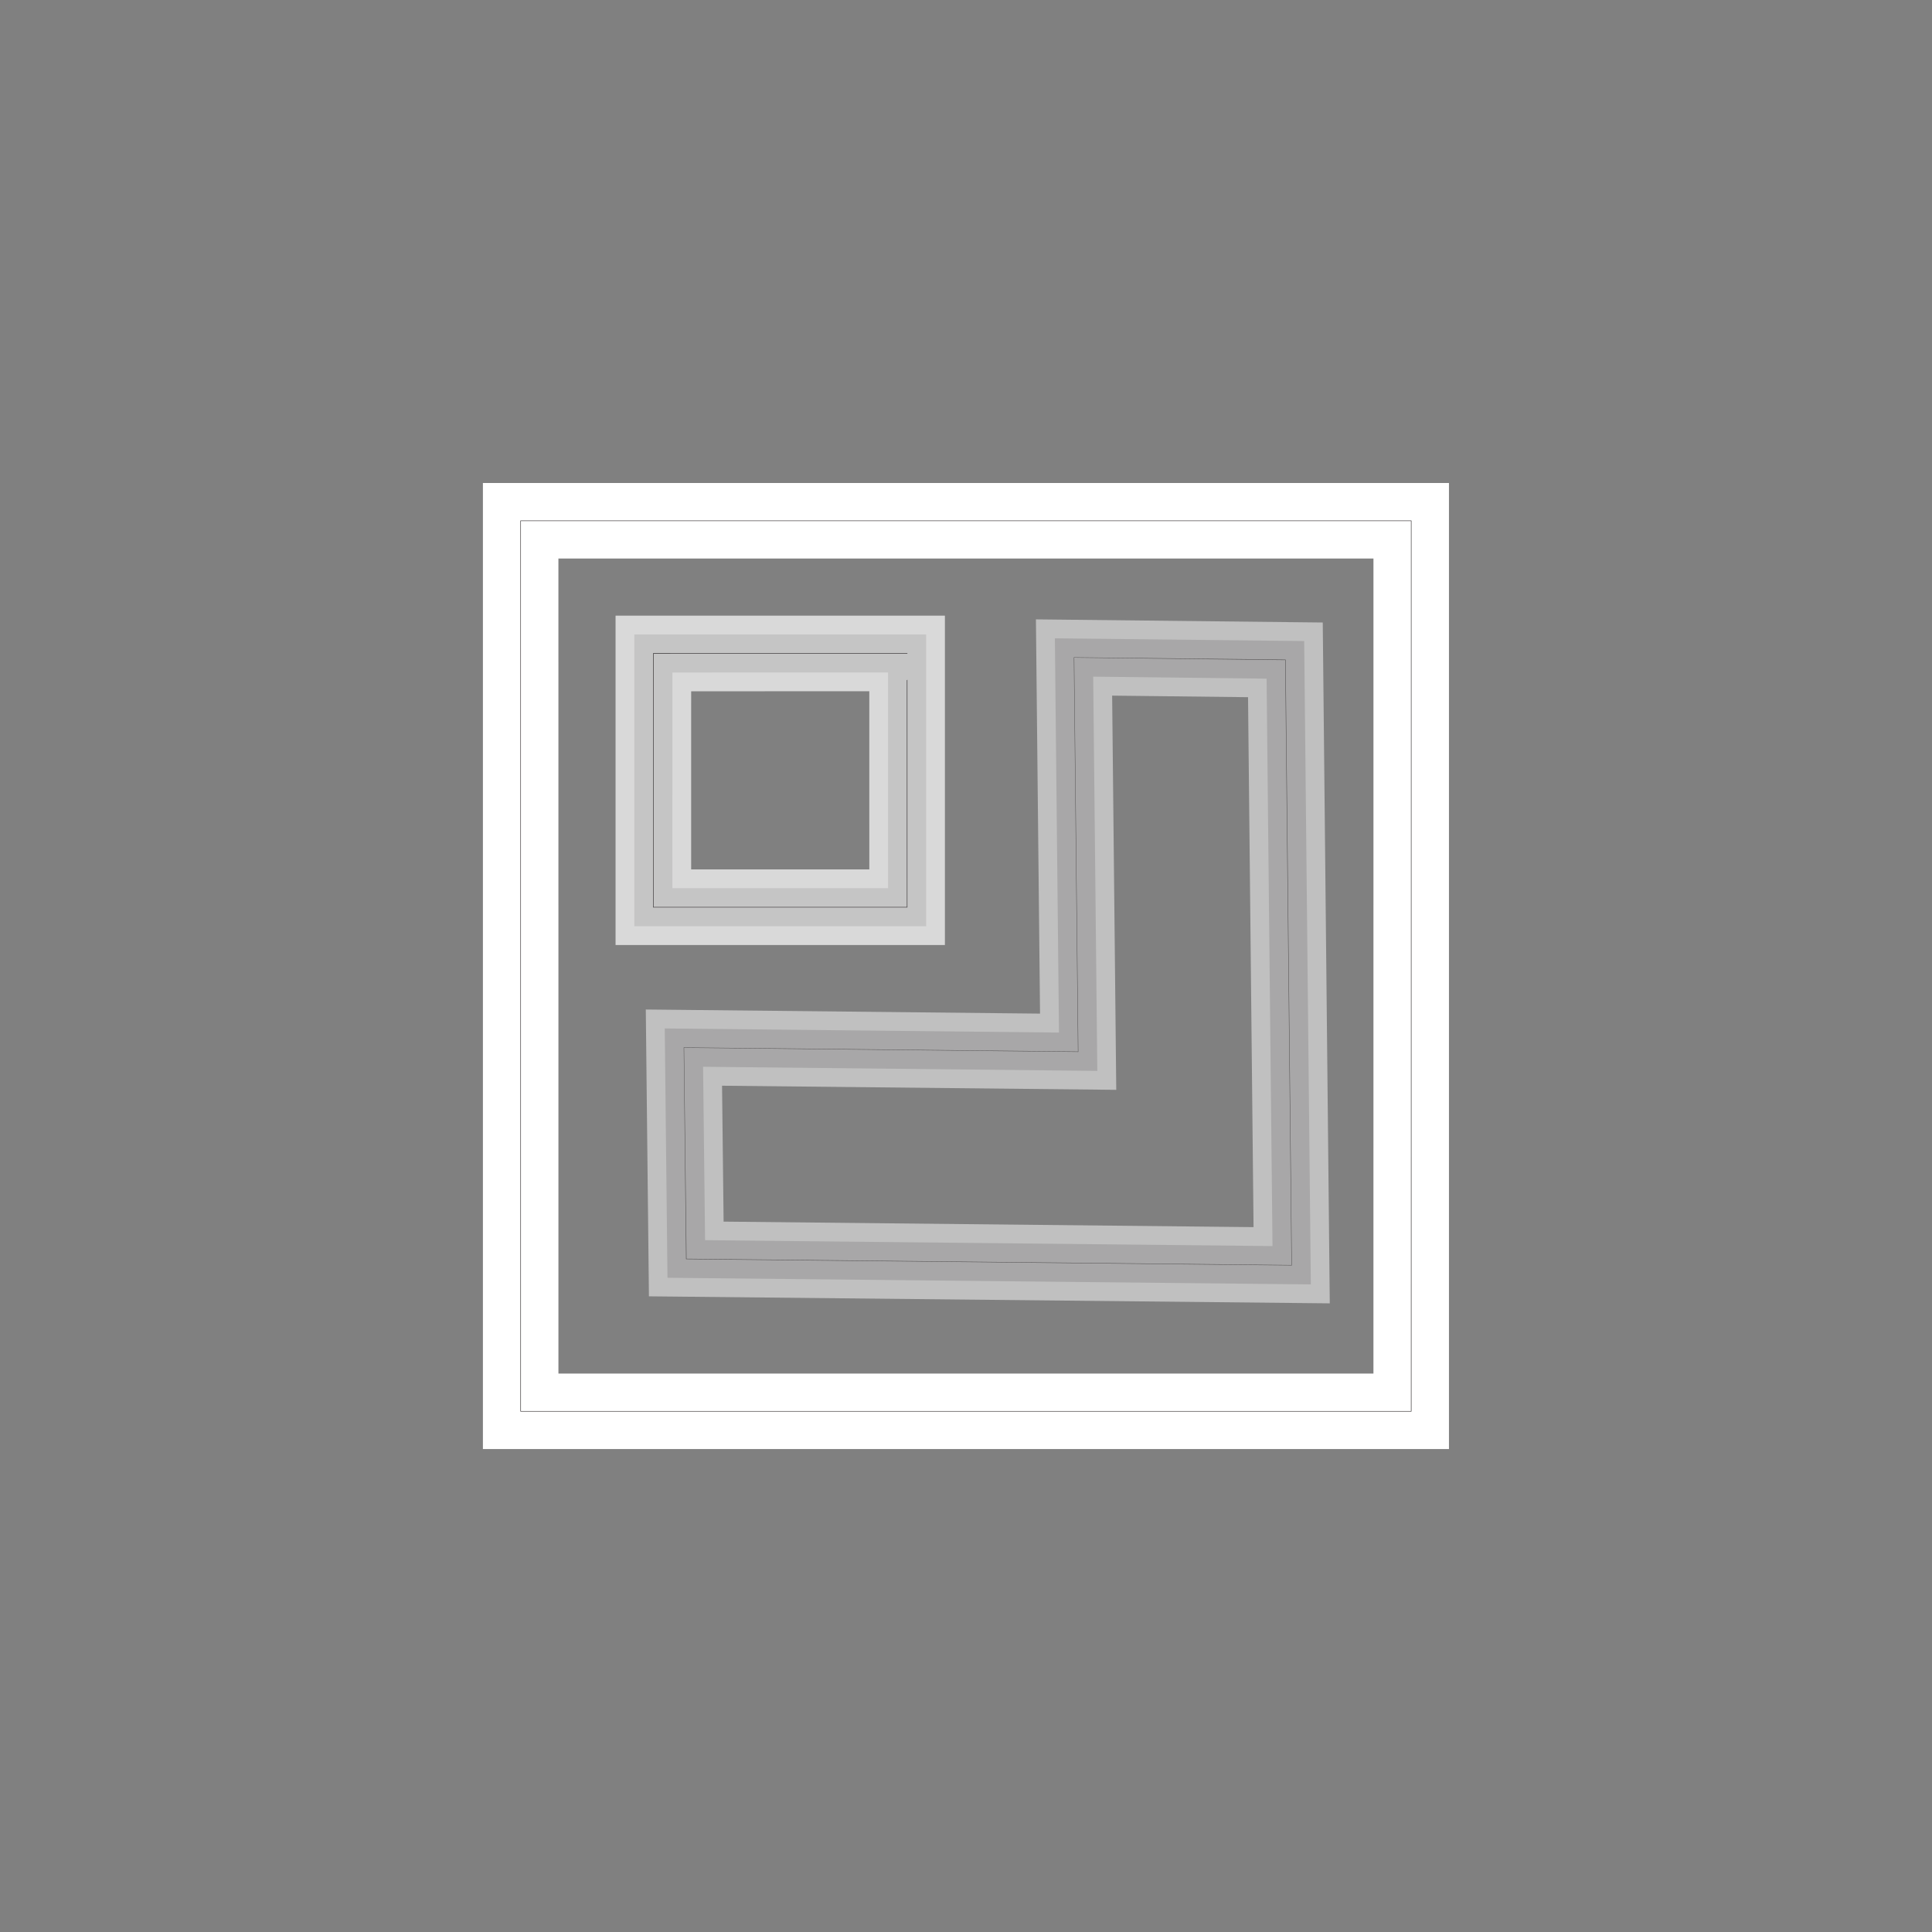 <svg xmlns="http://www.w3.org/2000/svg" width="61.794" height="61.794" viewBox="0 0 61.794 61.794"><rect x="0" y="0" width="61.794" height="61.794" fill="#808080" stroke="none"/><defs><style>.a{fill:rgba(0,0,0,0);}.b,.c,.d{fill:#231f20;stroke:#fff;stroke-miterlimit:10;stroke-width:1.2px;}.b{opacity:0.5;}.c{opacity:0.7;}</style></defs><g transform="translate(6.895 6.899)"><rect class="a" width="48" height="48"/><g transform="translate(24 -5.699) rotate(45)"><path class="b" d="M5.7,28.8h0L0,23.223,9.009,14.4,0,5.577,5.7,0,20.4,14.4,5.7,28.8Zm0-27.1L1.733,5.577,10.742,14.4,1.733,23.223,5.7,27.1,18.667,14.4Z" transform="translate(15.6 6)"/><path class="c" d="M6.6,13.2h0L0,6.6,6.6,0l6.6,6.6L6.6,13.2Zm0-11.478h0L1.723,6.6,6.6,11.478,11.478,6.6,6.6,1.723Z" transform="translate(6 14.4)"/><path class="d" d="M21,42h0L0,21,21,0,42,21,21,42ZM21,1.718h0L1.718,21,21,40.281,40.281,21,21,1.718Z"/></g></g></svg>